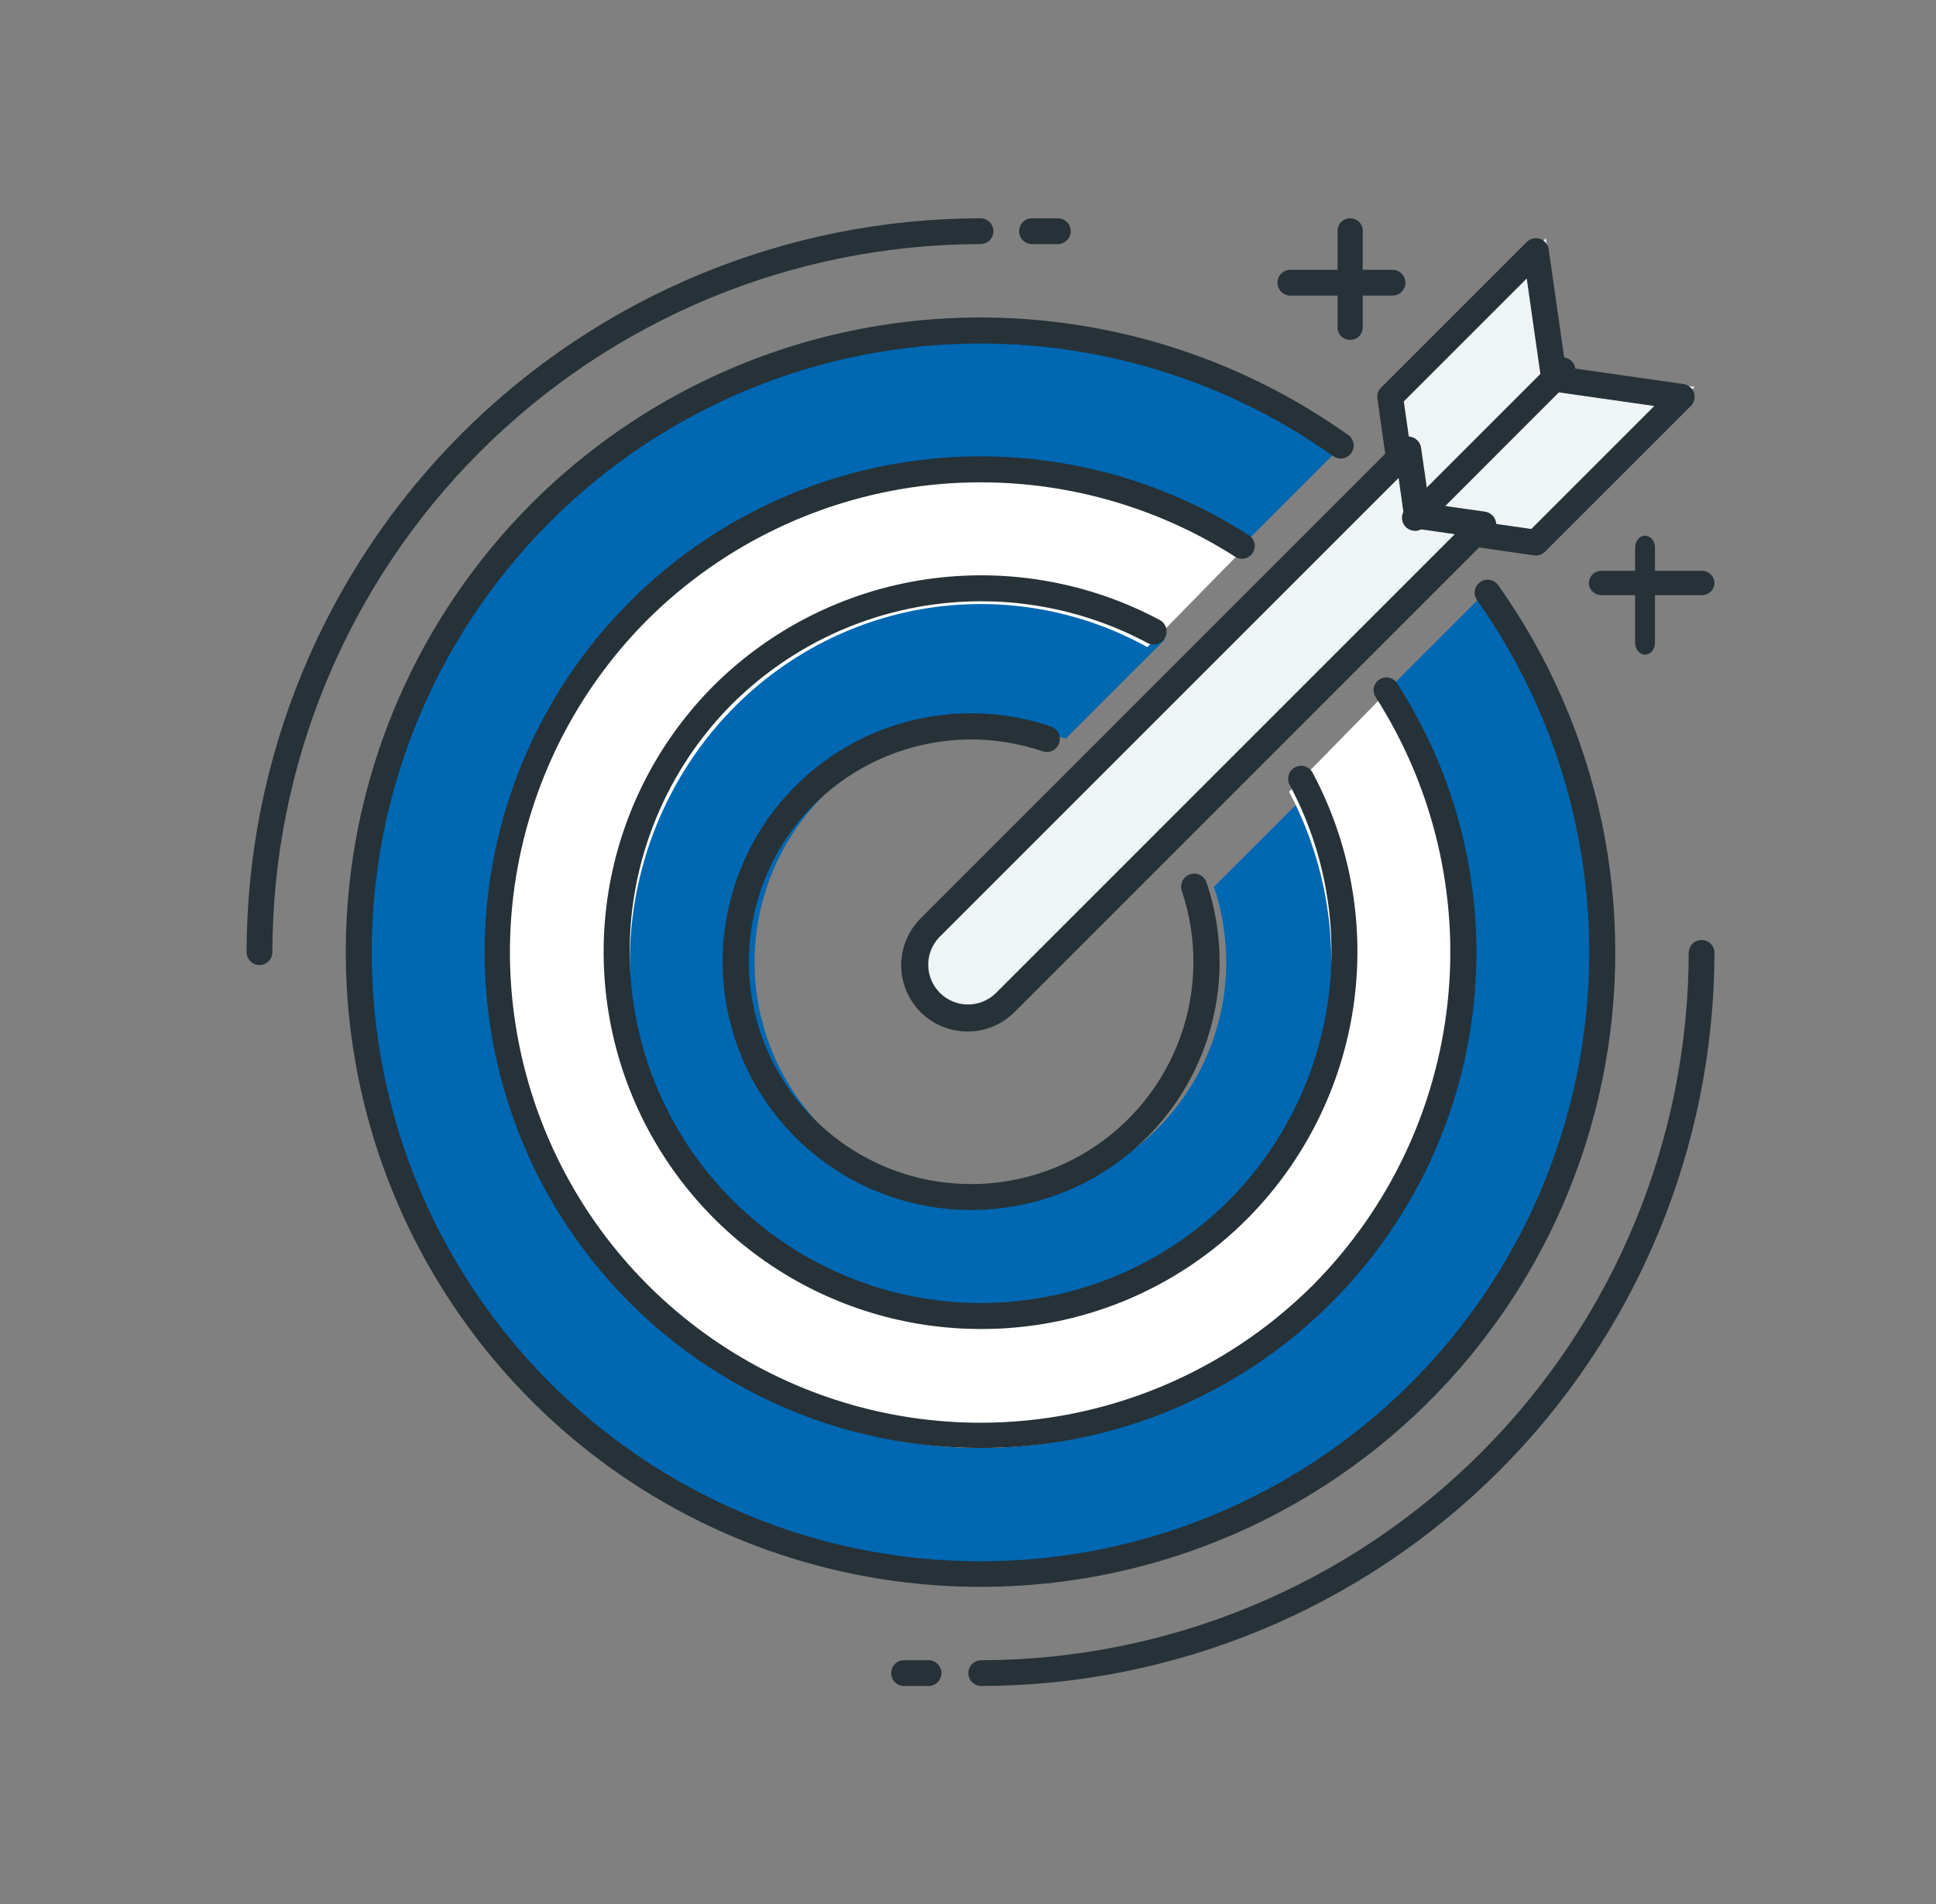 <svg width="61" height="60" viewBox="0 0 61 60" fill="none" xmlns="http://www.w3.org/2000/svg">
<rect x="0" y="0" width="61" height="60" fill="#808080" stroke="none"/>
<g clip-path="url(#clip0_2013_178)">
<path d="M46.687 18.779L43.779 21.686C45.833 24.868 46.637 28.697 46.036 32.436C45.436 36.175 43.474 39.56 40.527 41.939C37.581 44.318 33.858 45.522 30.077 45.321C26.295 45.12 22.722 43.527 20.044 40.849C17.367 38.171 15.775 34.597 15.575 30.815C15.374 27.033 16.58 23.311 18.96 20.365C21.339 17.42 24.725 15.458 28.464 14.859C32.203 14.259 36.032 15.064 39.213 17.119L42.119 14.213C38.159 11.399 33.287 10.175 28.467 10.784C23.647 11.393 19.232 13.791 16.097 17.502C12.961 21.212 11.335 25.966 11.539 30.82C11.742 35.673 13.762 40.273 17.198 43.708C20.634 47.143 25.234 49.161 30.088 49.364C34.942 49.567 39.695 47.939 43.405 44.802C47.115 41.666 49.511 37.25 50.119 32.43C50.727 27.61 49.502 22.738 46.687 18.779Z" fill="#0067B2"/>
<path d="M8.176 30.411C8.068 30.41 7.965 30.368 7.889 30.291C7.813 30.215 7.77 30.112 7.77 30.004C7.777 23.873 10.216 17.995 14.551 13.66C18.886 9.325 24.764 6.886 30.895 6.879C31.003 6.879 31.106 6.922 31.182 6.998C31.259 7.075 31.301 7.178 31.301 7.286C31.301 7.393 31.259 7.497 31.182 7.573C31.106 7.649 31.003 7.692 30.895 7.692C24.98 7.699 19.308 10.052 15.125 14.235C10.942 18.418 8.589 24.089 8.582 30.004C8.582 30.058 8.572 30.111 8.551 30.16C8.531 30.21 8.501 30.254 8.463 30.292C8.426 30.33 8.381 30.36 8.331 30.38C8.282 30.401 8.229 30.411 8.176 30.411ZM33.329 7.692H32.517C32.41 7.692 32.306 7.649 32.23 7.573C32.154 7.497 32.111 7.393 32.111 7.286C32.111 7.178 32.154 7.075 32.23 6.998C32.306 6.922 32.41 6.879 32.517 6.879H33.329C33.437 6.879 33.541 6.922 33.617 6.998C33.693 7.075 33.736 7.178 33.736 7.286C33.736 7.393 33.693 7.497 33.617 7.573C33.541 7.649 33.437 7.692 33.329 7.692ZM30.895 53.129C30.791 53.124 30.694 53.078 30.622 53.003C30.551 52.928 30.511 52.828 30.511 52.724C30.511 52.62 30.551 52.52 30.622 52.445C30.694 52.369 30.791 52.324 30.895 52.318C36.811 52.312 42.483 49.959 46.666 45.776C50.849 41.592 53.202 35.921 53.209 30.005C53.215 29.901 53.26 29.804 53.335 29.732C53.411 29.661 53.511 29.621 53.614 29.621C53.718 29.621 53.818 29.661 53.894 29.732C53.969 29.804 54.014 29.901 54.02 30.005C54.013 36.136 51.575 42.014 47.239 46.349C42.904 50.684 37.026 53.123 30.895 53.13V53.129ZM29.273 53.129H28.461C28.358 53.124 28.26 53.078 28.189 53.003C28.117 52.928 28.078 52.828 28.078 52.724C28.078 52.62 28.117 52.52 28.189 52.445C28.26 52.369 28.358 52.324 28.461 52.318H29.273C29.377 52.322 29.477 52.367 29.549 52.443C29.622 52.518 29.663 52.619 29.663 52.724C29.663 52.829 29.622 52.93 29.549 53.006C29.477 53.081 29.377 53.126 29.273 53.13V53.129ZM43.877 9.314H40.634C40.53 9.309 40.432 9.263 40.361 9.188C40.29 9.113 40.25 9.013 40.25 8.909C40.25 8.805 40.29 8.705 40.361 8.63C40.432 8.554 40.53 8.509 40.634 8.503H43.877C43.985 8.503 44.088 8.546 44.164 8.622C44.24 8.698 44.283 8.801 44.283 8.909C44.283 9.016 44.24 9.12 44.164 9.196C44.088 9.272 43.985 9.314 43.877 9.314Z" fill="#263238"/>
<path d="M42.541 10.709C42.436 10.709 42.336 10.669 42.261 10.597C42.224 10.562 42.196 10.52 42.176 10.473C42.156 10.427 42.145 10.377 42.145 10.326V7.262C42.145 7.161 42.187 7.063 42.261 6.991C42.336 6.919 42.437 6.878 42.541 6.878C42.645 6.878 42.746 6.919 42.821 6.991C42.896 7.063 42.937 7.161 42.937 7.262V10.325C42.937 10.376 42.927 10.426 42.907 10.473C42.887 10.52 42.858 10.562 42.821 10.597C42.746 10.67 42.645 10.71 42.541 10.709ZM53.624 18.755H50.459C50.354 18.755 50.254 18.715 50.179 18.642C50.142 18.607 50.114 18.565 50.094 18.519C50.074 18.472 50.064 18.422 50.064 18.372C50.064 18.321 50.074 18.271 50.094 18.224C50.114 18.178 50.142 18.136 50.179 18.101C50.254 18.028 50.354 17.988 50.459 17.988H53.624C53.729 17.988 53.829 18.029 53.904 18.101C53.94 18.136 53.969 18.178 53.989 18.224C54.009 18.271 54.019 18.321 54.019 18.372C54.019 18.422 54.009 18.472 53.989 18.519C53.969 18.565 53.94 18.607 53.904 18.642C53.829 18.715 53.729 18.755 53.624 18.755Z" fill="#263238"/>
<path d="M51.833 20.63C51.791 20.63 51.75 20.62 51.713 20.601C51.674 20.582 51.639 20.554 51.611 20.52C51.582 20.484 51.559 20.442 51.544 20.398C51.528 20.352 51.52 20.303 51.52 20.254V17.255C51.52 17.156 51.553 17.06 51.612 16.99C51.638 16.956 51.672 16.929 51.71 16.91C51.748 16.891 51.79 16.881 51.833 16.88C51.916 16.88 51.995 16.919 52.054 16.99C52.114 17.065 52.146 17.159 52.145 17.255V20.255C52.145 20.304 52.137 20.352 52.121 20.399C52.106 20.443 52.083 20.484 52.054 20.52C52.026 20.554 51.992 20.581 51.953 20.601C51.915 20.62 51.874 20.63 51.833 20.63Z" fill="#263238"/>
<path d="M53.395 12.193L48.708 16.88L44.606 16.294L44.02 12.193L48.708 7.505L49.294 11.606L53.395 12.193Z" fill="#EFF4F7"/>
<path d="M48.393 17.505C48.374 17.505 48.355 17.504 48.337 17.501L44.318 16.927C44.231 16.915 44.15 16.874 44.088 16.812C44.026 16.75 43.985 16.669 43.972 16.582L43.399 12.562C43.39 12.499 43.396 12.435 43.416 12.376C43.436 12.316 43.47 12.261 43.514 12.216L48.106 7.625C48.16 7.571 48.227 7.534 48.3 7.516C48.374 7.499 48.451 7.502 48.522 7.526C48.594 7.55 48.657 7.593 48.706 7.651C48.754 7.709 48.786 7.78 48.796 7.854L49.328 11.571L53.044 12.102C53.119 12.113 53.19 12.143 53.248 12.192C53.307 12.24 53.35 12.304 53.374 12.376C53.398 12.447 53.402 12.525 53.384 12.598C53.366 12.672 53.328 12.739 53.274 12.793L48.681 17.386C48.643 17.423 48.598 17.453 48.549 17.474C48.499 17.494 48.447 17.505 48.393 17.505ZM44.734 16.166L48.249 16.669L52.124 12.794L48.909 12.335C48.822 12.323 48.742 12.282 48.679 12.22C48.617 12.158 48.577 12.077 48.564 11.99L48.105 8.776L44.231 12.65L44.734 16.166Z" fill="#263238"/>
<path d="M44.498 16.402L44.209 14.38L29.475 29.114C29.173 29.421 29.005 29.835 29.007 30.266C29.009 30.697 29.181 31.109 29.486 31.414C29.791 31.719 30.203 31.891 30.634 31.893C31.065 31.895 31.479 31.727 31.786 31.425L46.52 16.691L44.498 16.402Z" fill="#EFF4F7"/>
<path d="M30.484 32.505C30.071 32.505 29.667 32.383 29.323 32.154C28.979 31.925 28.712 31.599 28.553 31.217C28.395 30.835 28.354 30.416 28.435 30.01C28.515 29.605 28.715 29.233 29.007 28.941L44.066 13.879C44.121 13.823 44.19 13.784 44.266 13.766C44.342 13.748 44.421 13.751 44.495 13.776C44.569 13.8 44.635 13.845 44.684 13.905C44.734 13.965 44.766 14.038 44.777 14.115L45.028 15.873L46.786 16.123C46.863 16.134 46.935 16.166 46.995 16.216C47.055 16.266 47.1 16.332 47.124 16.406C47.149 16.48 47.152 16.559 47.134 16.635C47.116 16.71 47.077 16.78 47.021 16.834L31.962 31.897C31.768 32.091 31.537 32.244 31.284 32.349C31.03 32.453 30.758 32.506 30.484 32.505ZM44.067 15.061L29.598 29.531C29.37 29.768 29.244 30.084 29.247 30.412C29.25 30.741 29.382 31.055 29.614 31.287C29.846 31.519 30.16 31.651 30.488 31.654C30.816 31.657 31.133 31.531 31.369 31.304L45.838 16.833L44.597 16.656C44.508 16.643 44.425 16.601 44.361 16.537C44.297 16.473 44.255 16.39 44.242 16.301L44.068 15.06L44.067 15.061Z" fill="#263238"/>
<path d="M41.379 24.819L38.249 27.948C38.784 29.537 38.766 31.259 38.199 32.836C37.631 34.413 36.547 35.752 35.122 36.636C33.698 37.519 32.017 37.895 30.352 37.702C28.687 37.509 27.136 36.759 25.951 35.574C24.765 34.389 24.016 32.838 23.823 31.173C23.631 29.508 24.007 27.826 24.89 26.402C25.774 24.978 27.113 23.894 28.69 23.326C30.267 22.759 31.99 22.741 33.578 23.276L36.708 20.147C34.264 18.826 31.428 18.428 28.715 19.027C26.003 19.625 23.597 21.18 21.937 23.407C20.277 25.634 19.474 28.383 19.675 31.154C19.876 33.924 21.067 36.529 23.031 38.493C24.995 40.457 27.6 41.648 30.37 41.85C33.14 42.051 35.89 41.248 38.117 39.589C40.344 37.929 41.899 35.523 42.498 32.811C43.097 30.099 42.7 27.262 41.379 24.819Z" fill="#0067B2"/>
<path d="M43.498 22.012L40.618 24.952C41.882 27.344 42.26 30.106 41.688 32.75C41.115 35.396 39.629 37.743 37.5 39.362C35.385 40.978 32.751 41.763 30.096 41.569C27.448 41.372 24.958 40.209 23.081 38.293C21.198 36.361 20.061 33.824 19.874 31.132C19.68 28.436 20.446 25.759 22.036 23.574C23.622 21.401 25.922 19.884 28.514 19.3C31.109 18.716 33.827 19.105 36.153 20.393L39.032 17.454C35.937 15.406 32.183 14.6 28.52 15.197C24.864 15.797 21.553 17.755 19.226 20.696C16.899 23.637 15.72 27.352 15.916 31.128C16.112 34.903 17.669 38.471 20.288 41.144C22.906 43.818 26.401 45.407 30.099 45.608C33.797 45.809 37.437 44.606 40.319 42.231C43.2 39.856 45.119 36.477 45.706 32.744C46.294 29.017 45.509 25.204 43.498 22.012Z" fill="white"/>
<path d="M30.896 50.005C27.748 50.006 24.645 49.264 21.838 47.839C19.032 46.414 16.602 44.346 14.746 41.804C12.889 39.263 11.658 36.318 11.154 33.211C10.649 30.104 10.885 26.922 11.842 23.924C12.799 20.925 14.451 18.194 16.662 15.954C18.873 13.714 21.582 12.027 24.567 11.031C27.553 10.035 30.732 9.759 33.844 10.224C36.957 10.69 39.916 11.883 42.48 13.708C42.568 13.771 42.628 13.866 42.646 13.973C42.664 14.08 42.639 14.189 42.576 14.277C42.514 14.366 42.418 14.425 42.312 14.444C42.205 14.462 42.095 14.437 42.007 14.374C38.087 11.586 33.263 10.374 28.491 10.976C23.719 11.579 19.348 13.953 16.244 17.627C13.139 21.302 11.527 26.008 11.729 30.815C11.93 35.621 13.929 40.177 17.331 43.579C19.868 46.118 23.067 47.894 26.564 48.705C30.061 49.515 33.715 49.328 37.11 48.165C40.506 47.002 43.507 44.909 45.773 42.125C48.038 39.341 49.476 35.976 49.924 32.415C50.527 27.642 49.315 22.818 46.528 18.896C46.472 18.808 46.451 18.701 46.471 18.598C46.491 18.495 46.55 18.404 46.635 18.343C46.721 18.282 46.826 18.256 46.93 18.271C47.034 18.286 47.128 18.34 47.193 18.422C48.785 20.66 49.898 23.201 50.465 25.888C51.031 28.575 51.038 31.349 50.486 34.039C49.933 36.728 48.832 39.275 47.252 41.52C45.672 43.766 43.646 45.662 41.301 47.09C38.166 48.999 34.566 50.008 30.896 50.005Z" fill="#263238"/>
<path d="M30.894 45.63C28.465 45.63 26.069 45.064 23.897 43.976C21.725 42.888 19.836 41.308 18.382 39.362C16.559 36.924 15.489 34.007 15.301 30.969C15.114 27.931 15.818 24.904 17.327 22.26C18.836 19.616 21.084 17.471 23.796 16.088C26.507 14.704 29.564 14.143 32.59 14.473C35.005 14.736 37.324 15.56 39.365 16.878C39.45 16.937 39.509 17.027 39.529 17.129C39.549 17.231 39.529 17.337 39.472 17.424C39.416 17.511 39.328 17.573 39.227 17.597C39.126 17.621 39.019 17.604 38.93 17.551C36.079 15.725 32.69 14.925 29.323 15.283C25.956 15.641 22.812 17.136 20.409 19.521C18.336 21.595 16.924 24.237 16.352 27.113C15.78 29.989 16.074 32.97 17.196 35.679C18.317 38.388 20.217 40.703 22.655 42.333C25.093 43.963 27.959 44.833 30.891 44.834C34.822 44.834 38.594 43.271 41.374 40.491C43.76 38.087 45.255 34.942 45.613 31.575C45.971 28.207 45.17 24.818 43.344 21.966C43.286 21.877 43.266 21.768 43.289 21.664C43.311 21.56 43.374 21.47 43.463 21.412C43.553 21.354 43.661 21.334 43.765 21.357C43.869 21.379 43.96 21.442 44.017 21.531C45.158 23.296 45.931 25.273 46.29 27.343C46.649 29.413 46.587 31.535 46.107 33.58C45.627 35.626 44.739 37.554 43.496 39.248C42.253 40.943 40.682 42.369 38.875 43.442C36.46 44.876 33.703 45.632 30.894 45.63Z" fill="#263238"/>
<path d="M30.902 41.88C28.552 41.88 26.255 41.183 24.301 39.877C22.347 38.571 20.824 36.715 19.924 34.544C19.025 32.373 18.789 29.984 19.248 27.678C19.706 25.373 20.837 23.256 22.499 21.594C24.314 19.794 26.659 18.624 29.189 18.255C31.719 17.886 34.3 18.338 36.554 19.544C36.646 19.598 36.714 19.685 36.742 19.788C36.771 19.89 36.759 20 36.708 20.094C36.657 20.187 36.572 20.258 36.471 20.29C36.369 20.322 36.259 20.313 36.164 20.266C34.066 19.142 31.663 18.721 29.308 19.064C26.953 19.407 24.771 20.497 23.081 22.172C22.053 23.199 21.238 24.419 20.682 25.762C20.126 27.104 19.84 28.543 19.84 29.996C19.84 31.449 20.126 32.888 20.682 34.23C21.238 35.573 22.053 36.792 23.081 37.82C24.108 38.847 25.328 39.663 26.67 40.219C28.013 40.775 29.452 41.061 30.905 41.061C32.358 41.061 33.797 40.775 35.139 40.219C36.481 39.663 37.701 38.847 38.729 37.82C40.404 36.129 41.492 33.947 41.836 31.592C42.179 29.237 41.758 26.834 40.636 24.736C40.61 24.688 40.594 24.637 40.589 24.583C40.583 24.53 40.588 24.476 40.604 24.424C40.619 24.373 40.644 24.325 40.678 24.283C40.712 24.241 40.754 24.207 40.801 24.181C40.849 24.156 40.9 24.14 40.954 24.134C41.007 24.129 41.061 24.134 41.113 24.149C41.164 24.165 41.212 24.19 41.254 24.224C41.295 24.258 41.33 24.3 41.356 24.347C42.562 26.601 43.014 29.181 42.645 31.711C42.276 34.24 41.106 36.584 39.307 38.4C38.206 39.507 36.896 40.385 35.454 40.982C34.011 41.579 32.464 41.885 30.902 41.88Z" fill="#263238"/>
<path d="M30.602 38.129C29.467 38.131 28.345 37.885 27.314 37.409C26.284 36.934 25.369 36.239 24.633 35.374C23.898 34.51 23.359 33.495 23.055 32.401C22.751 31.307 22.689 30.16 22.872 29.04C23.149 27.351 23.971 25.8 25.213 24.623C26.455 23.446 28.049 22.708 29.75 22.523C30.878 22.401 32.02 22.525 33.096 22.888C33.149 22.904 33.199 22.93 33.242 22.965C33.285 23 33.321 23.044 33.347 23.093C33.373 23.142 33.389 23.196 33.393 23.252C33.398 23.307 33.391 23.363 33.373 23.416C33.355 23.469 33.327 23.517 33.29 23.559C33.253 23.601 33.208 23.634 33.157 23.658C33.107 23.682 33.052 23.695 32.996 23.697C32.941 23.699 32.885 23.689 32.833 23.669C31.336 23.165 29.713 23.182 28.227 23.718C26.74 24.253 25.479 25.275 24.647 26.617C24.025 27.62 23.667 28.764 23.606 29.942C23.544 31.12 23.781 32.295 24.294 33.357C24.808 34.419 25.581 35.335 26.543 36.018C27.505 36.702 28.623 37.132 29.795 37.267C31.364 37.449 32.949 37.094 34.291 36.262C35.633 35.429 36.654 34.167 37.189 32.68C37.724 31.194 37.74 29.57 37.236 28.073C37.219 28.021 37.212 27.967 37.216 27.913C37.219 27.859 37.234 27.807 37.258 27.758C37.282 27.71 37.315 27.667 37.356 27.631C37.397 27.596 37.444 27.569 37.495 27.551C37.546 27.534 37.6 27.527 37.654 27.531C37.708 27.534 37.761 27.549 37.809 27.573C37.858 27.597 37.901 27.63 37.936 27.671C37.972 27.711 37.999 27.759 38.016 27.81C38.616 29.586 38.558 31.518 37.853 33.254C37.148 34.99 35.842 36.416 34.174 37.271C33.069 37.837 31.845 38.131 30.602 38.129ZM44.584 16.728C44.503 16.728 44.424 16.703 44.356 16.658C44.289 16.613 44.236 16.549 44.205 16.475C44.174 16.4 44.166 16.317 44.181 16.238C44.197 16.159 44.235 16.085 44.292 16.027L48.953 11.365C49.031 11.294 49.134 11.257 49.239 11.26C49.345 11.263 49.445 11.306 49.52 11.38C49.594 11.455 49.637 11.555 49.64 11.661C49.643 11.766 49.605 11.869 49.535 11.947L44.874 16.61C44.836 16.648 44.791 16.678 44.741 16.698C44.691 16.719 44.638 16.729 44.584 16.729V16.728Z" fill="#263238"/>
</g>
<defs>
<clipPath id="clip0_2013_178">
<rect width="60" height="60" fill="white" transform="translate(0.89)"/>
</clipPath>
</defs>
</svg>
